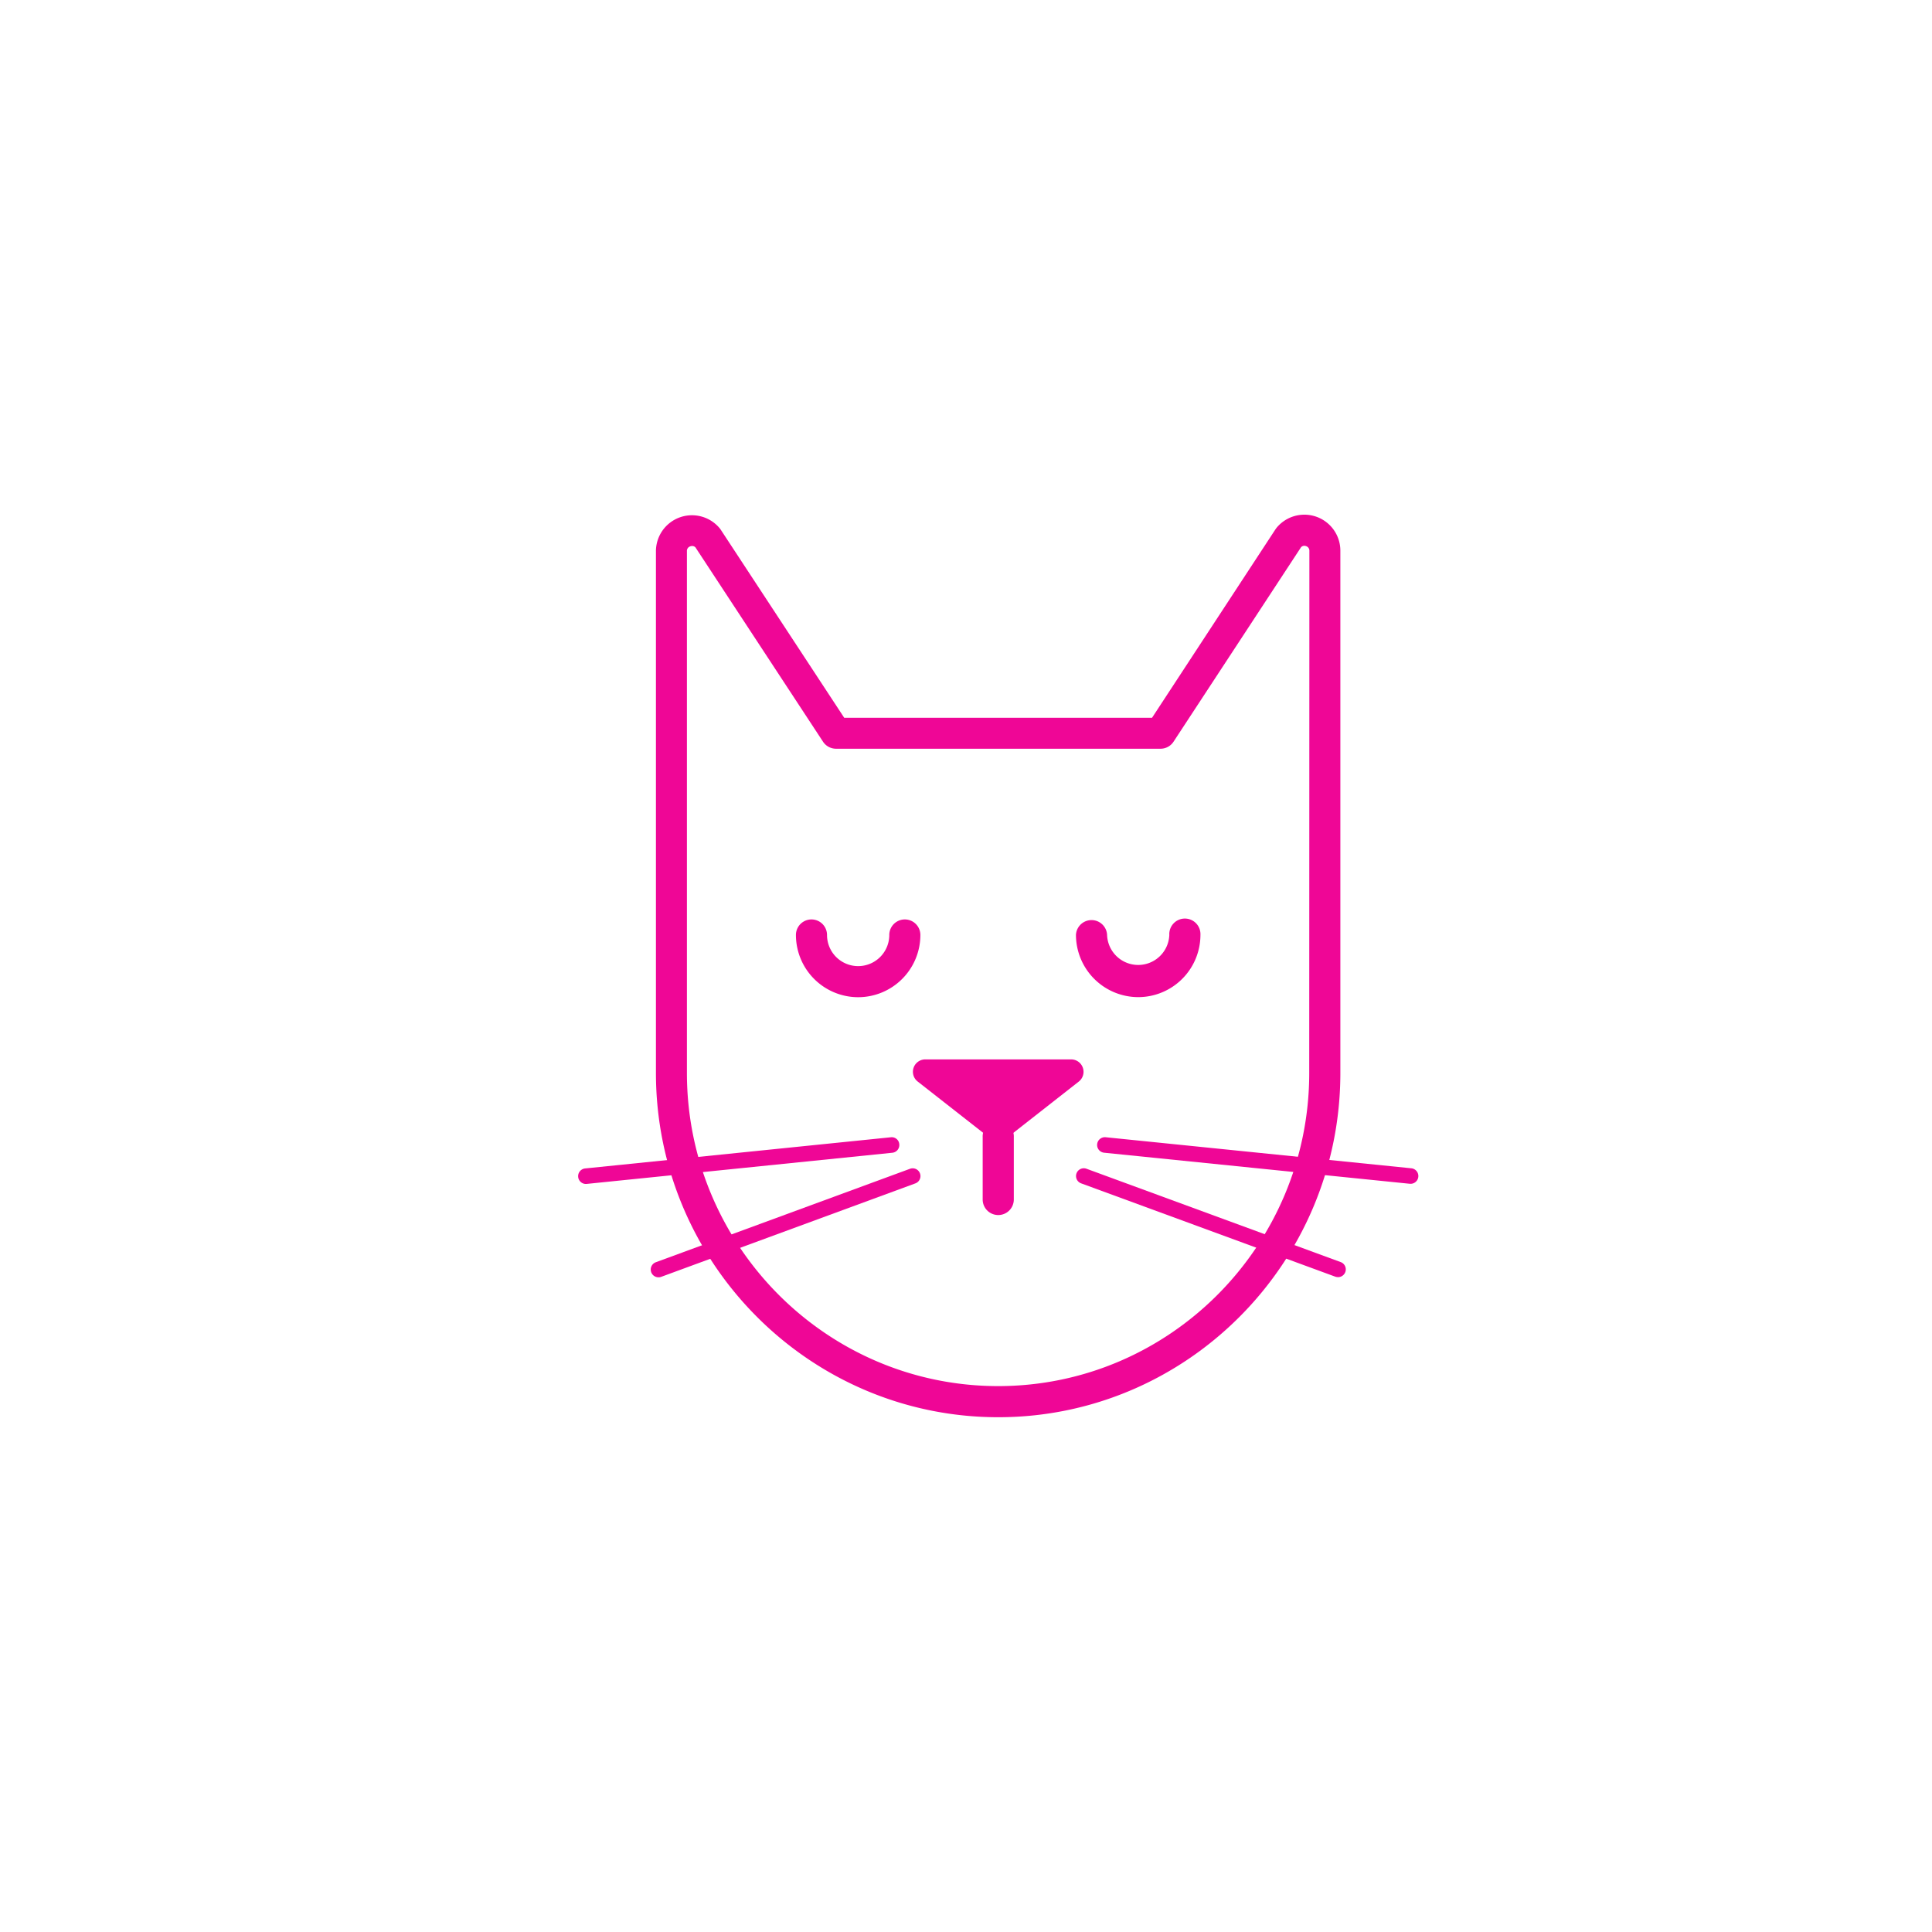 <svg id="Layer_1" data-name="Layer 1" xmlns="http://www.w3.org/2000/svg" viewBox="0 0 512 512"><defs><style>.cls-1{fill:#ef0696;}</style></defs><title>dog</title><path class="cls-1" d="M264.56,375.58c-50,0-90.72-40.92-90.73-91.25l0-138.27A9.55,9.55,0,0,1,190.73,140c.09.11.18.23.26.35l32.74,49.87,81.57,0L338,140.29l.25-.35A9.54,9.54,0,0,1,355.21,146l0,138.26C355.26,334.61,314.58,375.57,264.56,375.58ZM183.4,144.7a1.41,1.41,0,0,0-.48.09,1.26,1.26,0,0,0-.88,1.27l0,138.27c0,45.78,37,83,82.48,83s82.45-37.26,82.44-83L347,146a1.26,1.26,0,0,0-.88-1.27,1.2,1.2,0,0,0-1.33.29L311,196.56a4.11,4.11,0,0,1-3.44,1.86l-86,0a4.13,4.13,0,0,1-3.45-1.86l-33.81-51.5A1.19,1.19,0,0,0,183.4,144.7Z"/><path class="cls-1" d="M301.64,264.25a16.53,16.53,0,0,1-16.5-16.49,4.13,4.13,0,0,1,8.25,0,8.25,8.25,0,0,0,16.49,0,4.13,4.13,0,1,1,8.25,0A16.51,16.51,0,0,1,301.64,264.25Z"/><path class="cls-1" d="M227.42,264.27a16.51,16.51,0,0,1-16.49-16.49,4.12,4.12,0,1,1,8.24,0,8.25,8.25,0,0,0,16.5,0,4.12,4.12,0,0,1,8.24,0A16.51,16.51,0,0,1,227.42,264.27Z"/><path class="cls-1" d="M266.57,301.77l19.33-15.15a3.29,3.29,0,0,0-2-5.87H245.2a3.28,3.28,0,0,0-2,5.87l19.34,15.15A3.27,3.27,0,0,0,266.57,301.77Z"/><path class="cls-1" d="M264.55,322a4.12,4.12,0,0,1-4.13-4.12V301.37a4.13,4.13,0,1,1,8.25,0v16.49A4.12,4.12,0,0,1,264.55,322Z"/><path class="cls-1" d="M373.81,313.71h-.21l-81-8.23a2.06,2.06,0,0,1,.42-4.1l81,8.23a2.06,2.06,0,0,1-.21,4.11Z"/><path class="cls-1" d="M354.58,338.45a2.27,2.27,0,0,1-.72-.12L286.51,313.6a2.06,2.06,0,0,1,1.42-3.87l67.35,24.73a2.06,2.06,0,0,1-.7,4Z"/><path class="cls-1" d="M155.28,313.76a2.06,2.06,0,0,1-.21-4.11l81-8.26a2,2,0,0,1,2.25,1.84,2.06,2.06,0,0,1-1.84,2.26l-81,8.26Z"/><path class="cls-1" d="M174.53,338.5a2.06,2.06,0,0,1-.71-4l67.34-24.76a2.06,2.06,0,0,1,1.42,3.87l-67.34,24.76A1.94,1.94,0,0,1,174.53,338.5Z"/></svg>